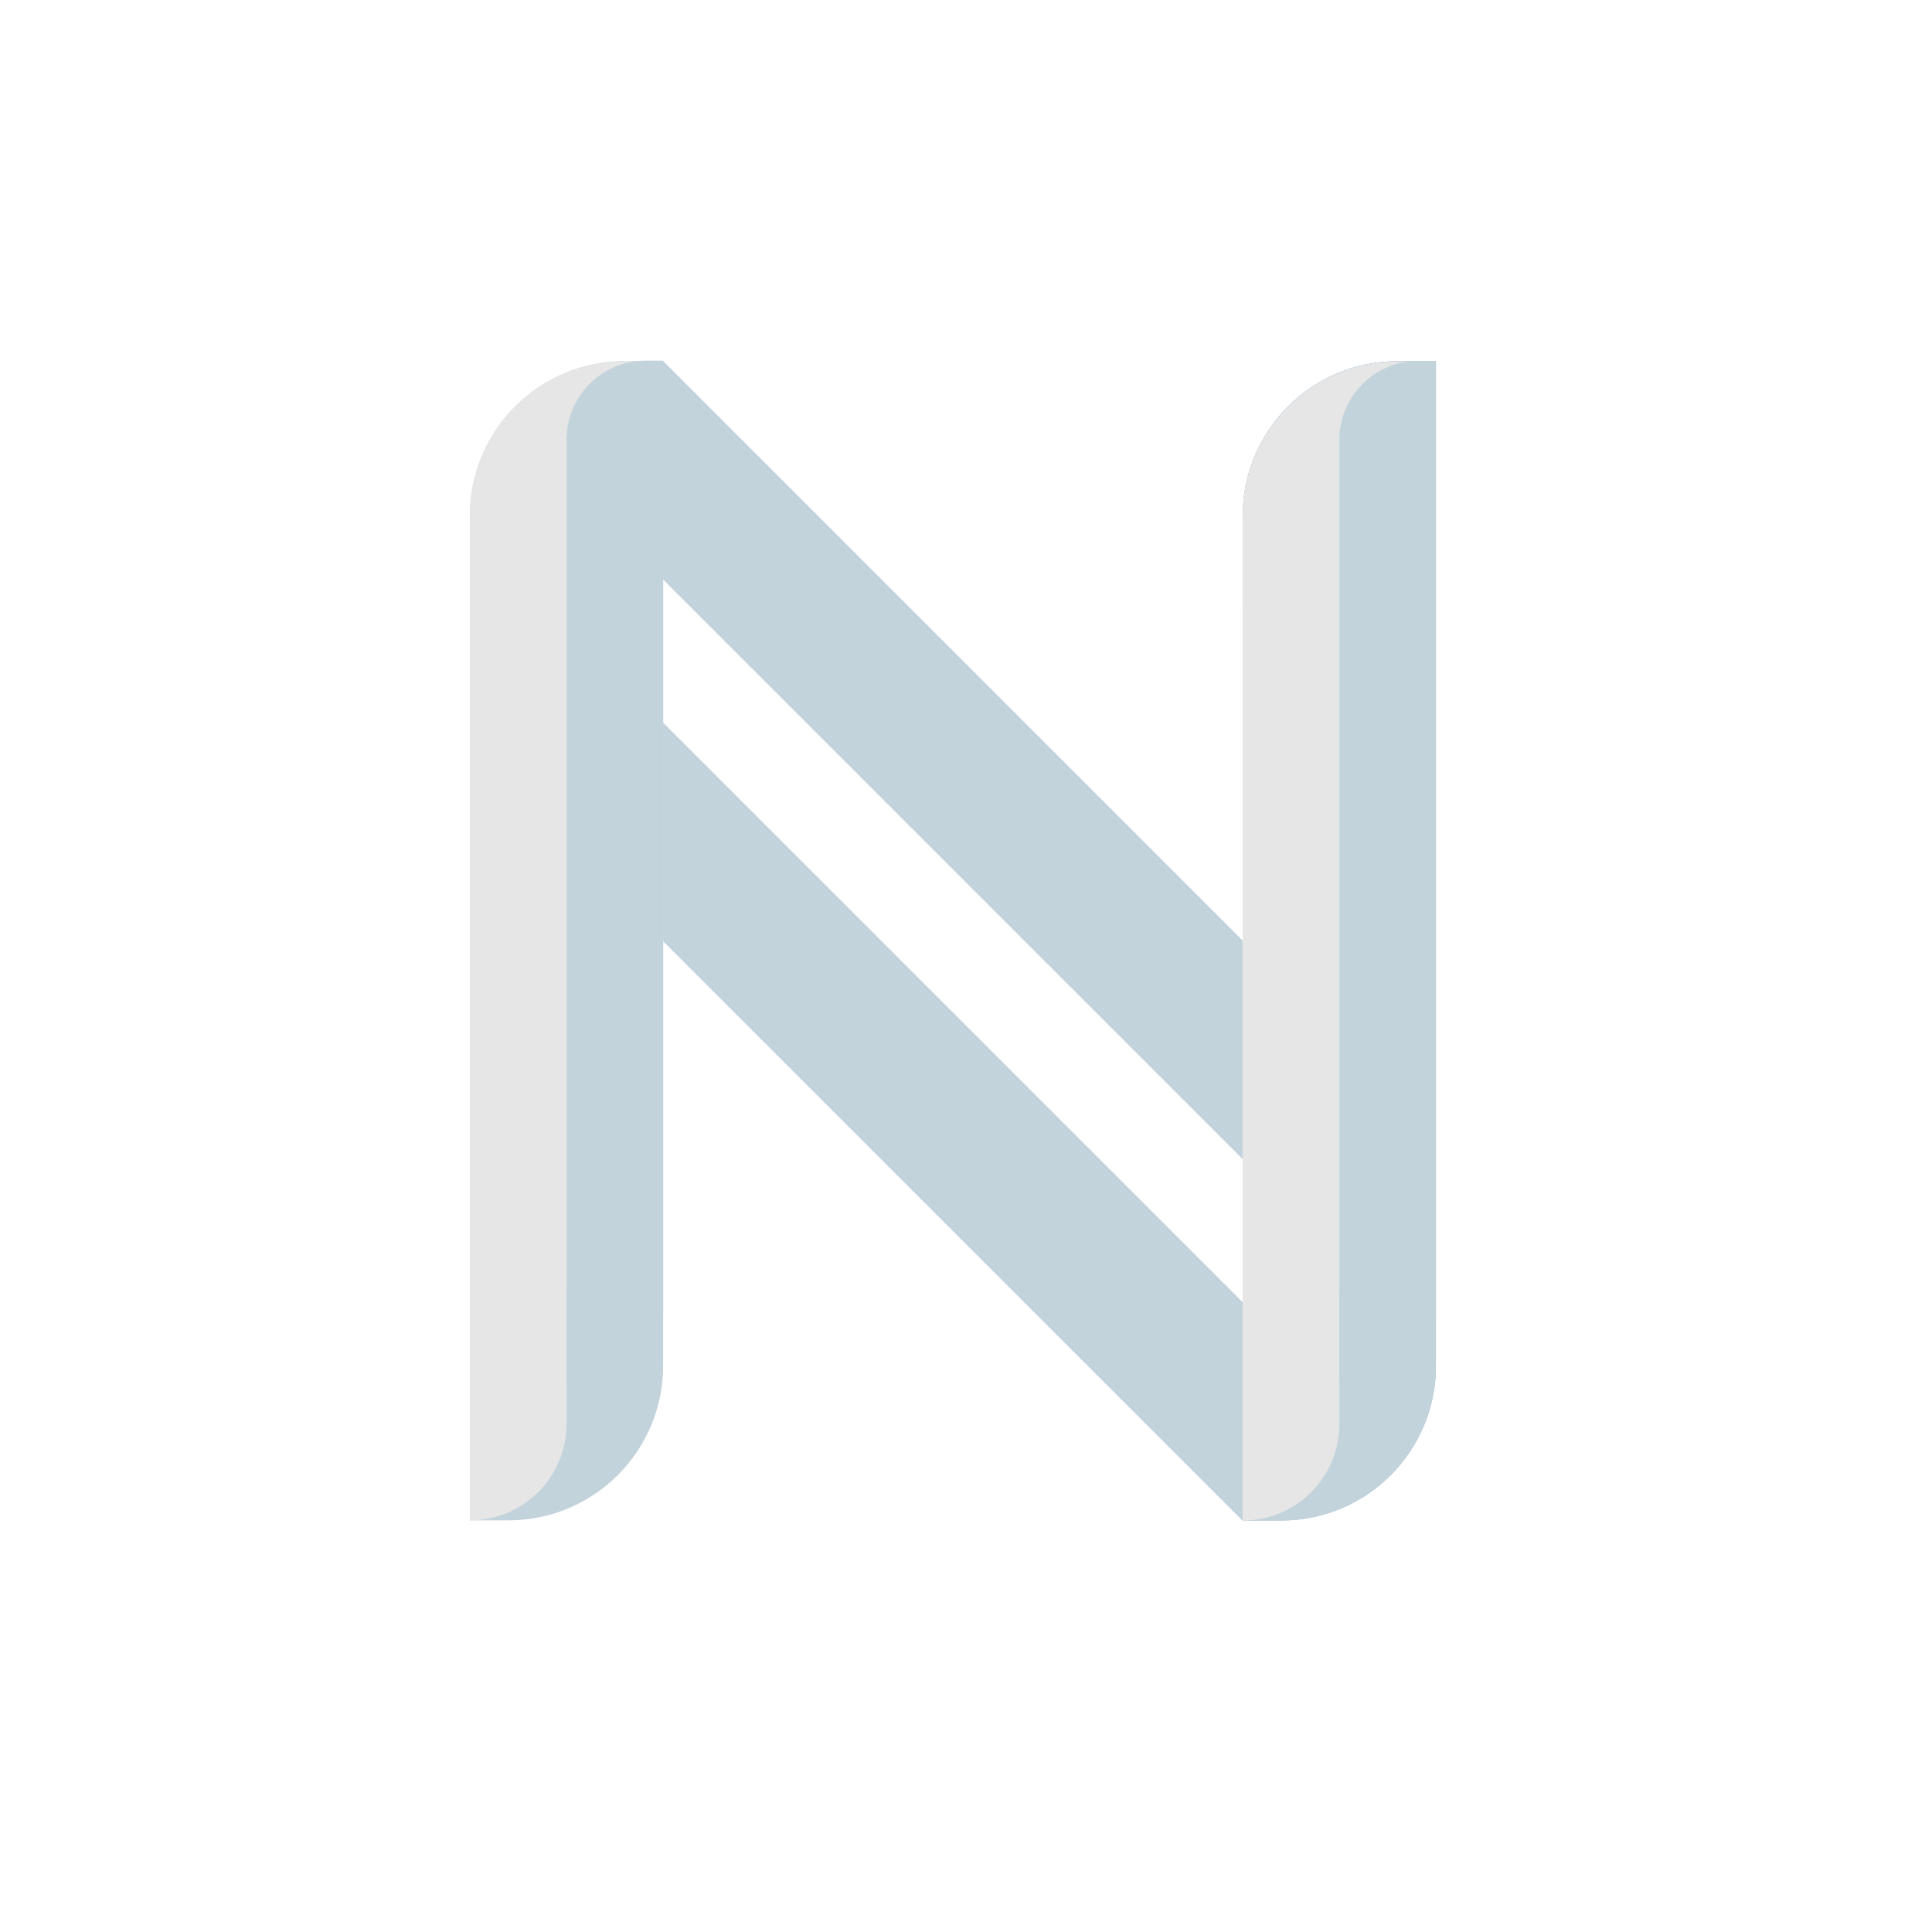 <?xml version="1.0" encoding="iso-8859-1"?>
<!-- Generator: Adobe Illustrator 18.0.0, SVG Export Plug-In . SVG Version: 6.00 Build 0)  -->
<!DOCTYPE svg PUBLIC "-//W3C//DTD SVG 1.1//EN" "http://www.w3.org/Graphics/SVG/1.1/DTD/svg11.dtd">
<svg version="1.1" xmlns="http://www.w3.org/2000/svg" xmlns:xlink="http://www.w3.org/1999/xlink" x="0px" y="0px"
	 viewBox="0 0 141.732 141.732" style="enable-background:new 0 0 141.732 141.732;" xml:space="preserve">
<symbol  id="Half-N_2" viewBox="-30.098 -72.151 69.616 143.518">
	<g id="Vertical_4_">
	</g>
	<g id="flange_7_">
	</g>
	<g id="flange_6_">
		<polyline style="fill:#FFFFFF;stroke:#000000;stroke-linejoin:round;stroke-miterlimit:10;" points="-23.094,70.866 
			-29.598,58.819 -29.598,-59.604 -23.094,-71.651 		"/>
		<polygon style="fill:#FFFFFF;stroke:#000000;stroke-linejoin:round;stroke-miterlimit:10;" points="39.019,-18.341 -7.086,70.865 
			-7.086,70.866 -23.094,70.866 -23.094,-71.651 -7.086,-71.651 -7.086,43.936 39.019,-45.27 		"/>
	</g>
</symbol>
<symbol  id="QuarterBar" viewBox="-32.551 -5.979 26 11.898">
	<polyline style="fill:#FFFFFF;stroke:#000000;stroke-miterlimit:10;" points="-7.551,-4.995 -23.051,-4.995 -23.051,5.005 
		-7.551,5.005 	"/>
	<polygon style="fill:#FFFFFF;stroke:#000000;stroke-linejoin:bevel;stroke-miterlimit:10;" points="-32.051,-5.481 -23.051,-4.521 
		-23.051,5.479 -32.051,0.68 	"/>
	<polygon style="fill:#FFFFFF;" points="-6.551,-4.495 -21.551,-4.495 -21.551,4.505 -6.551,4.505 	"/>
	<polygon style="display:none;fill:none;" points="-32.551,5.505 -6.551,5.505 -6.551,-5.495 -32.551,-5.495 	"/>
</symbol>
<g id="legs">
</g>
<g id="N">
	<path style="fill:#7CA3CC;" d="M105.34,26.499h-2.835c-6.262,0-11.339,5.076-11.339,11.339v73.701h2.835
		c6.262,0,11.339-5.076,11.339-11.339V26.499z"/>
	
		<rect x="63.782" y="45.475" transform="matrix(0.707 -0.707 0.707 0.707 -37.515 73.075)" style="fill:#C3D3DB;" width="11.339" height="72.694"/>
	<path style="fill:#C3D3DB;" d="M48.647,26.493h-2.835c-6.262,0-11.339,5.076-11.339,11.339v73.701h2.835
		c6.262,0,11.339-5.076,11.339-11.339V26.493z"/>
	<path style="fill:#E6E6E6;" d="M34.474,44.276v67.256h0c3.914,0,7.087-3.173,7.087-7.087V44.527L34.474,44.276z"/>
	<path style="fill:#E6E6E6;" d="M48.647,26.499h-2.835c-6.262,0-11.339,5.076-11.339,11.339v57.79h2.835
		c6.262,0,11.339-5.076,11.339-11.339V26.499z"/>
	<path style="fill:#C3D3DB;" d="M48.648,26.457h-1.286c-3.203,0-5.8,2.597-5.8,5.8v68.656c0,0.71,0.576,1.286,1.286,1.286h0
		c3.204,0,5.8-2.597,5.8-5.8V26.457z"/>
	<path style="fill:#7CA3CC;" d="M82.647,265.493h-2.835c-6.262,0-11.339,5.076-11.339,11.339v73.701h2.835
		c6.262,0,11.339-5.076,11.339-11.339V265.493z"/>
	<path style="fill:#E6E6E6;" d="M68.474,283.276l0,67.256h0c3.914,0,7.087-3.173,7.087-7.087v-59.918L68.474,283.276z"/>
	<path style="fill:#E6E6E6;" d="M82.647,265.499h-2.835c-6.262,0-11.339,5.076-11.339,11.339v57.79h2.835
		c6.262,0,11.339-5.076,11.339-11.339V265.499z"/>
	<path style="fill:#7CA3CC;" d="M82.647,265.499h-1.308c-3.259,0-5.9,2.642-5.9,5.9v68.534c0,0.723,0.586,1.308,1.308,1.308h0
		c3.259,0,5.9-2.642,5.9-5.9V265.499z"/>
	<polygon style="fill:#C3D3DB;" points="100.058,77.895 92.04,85.913 43.354,37.227 48.655,26.493 	"/>
	<path style="fill:#7CA3CC;" d="M77.647,283.493h-2.835c-6.262,0-11.339,5.076-11.339,11.339v73.701h2.835
		c6.262,0,11.339-5.076,11.339-11.339V283.493z"/>
	<path style="fill:#E6E6E6;" d="M63.474,301.276v67.256h0c3.914,0,7.087-3.173,7.087-7.087v-59.918L63.474,301.276z"/>
	<path style="fill:#E6E6E6;" d="M77.647,283.499h-2.835c-6.262,0-11.339,5.076-11.339,11.339v57.79h2.835
		c6.262,0,11.339-5.076,11.339-11.339V283.499z"/>
	<path style="fill:#7CA3CC;" d="M77.648,283.457h-1.286c-3.203,0-5.8,2.597-5.8,5.8v68.656c0,0.71,0.576,1.286,1.286,1.286h0
		c3.203,0,5.8-2.597,5.8-5.8V283.457z"/>
	<g>
		<path style="fill:#C3D3DB;" d="M105.339,26.51h-2.835c-6.262,0-11.339,5.076-11.339,11.339v73.701h2.835
			c6.262,0,11.339-5.076,11.339-11.339V26.51z"/>
		<path style="fill:#E6E6E6;" d="M91.166,44.293v67.256h0c3.914,0,7.087-3.173,7.087-7.087V44.545L91.166,44.293z"/>
		<path style="fill:#E6E6E6;" d="M105.339,26.517h-2.835c-6.262,0-11.339,5.076-11.339,11.339v57.79h2.835
			c6.262,0,11.339-5.076,11.339-11.339V26.517z"/>
		<path style="fill:#C3D3DB;" d="M105.341,26.475h-1.286c-3.204,0-5.8,2.597-5.8,5.8v68.656c0,0.71,0.576,1.286,1.286,1.286h0
			c3.204,0,5.8-2.597,5.8-5.8V26.475z"/>
	</g>
</g>
</svg>
